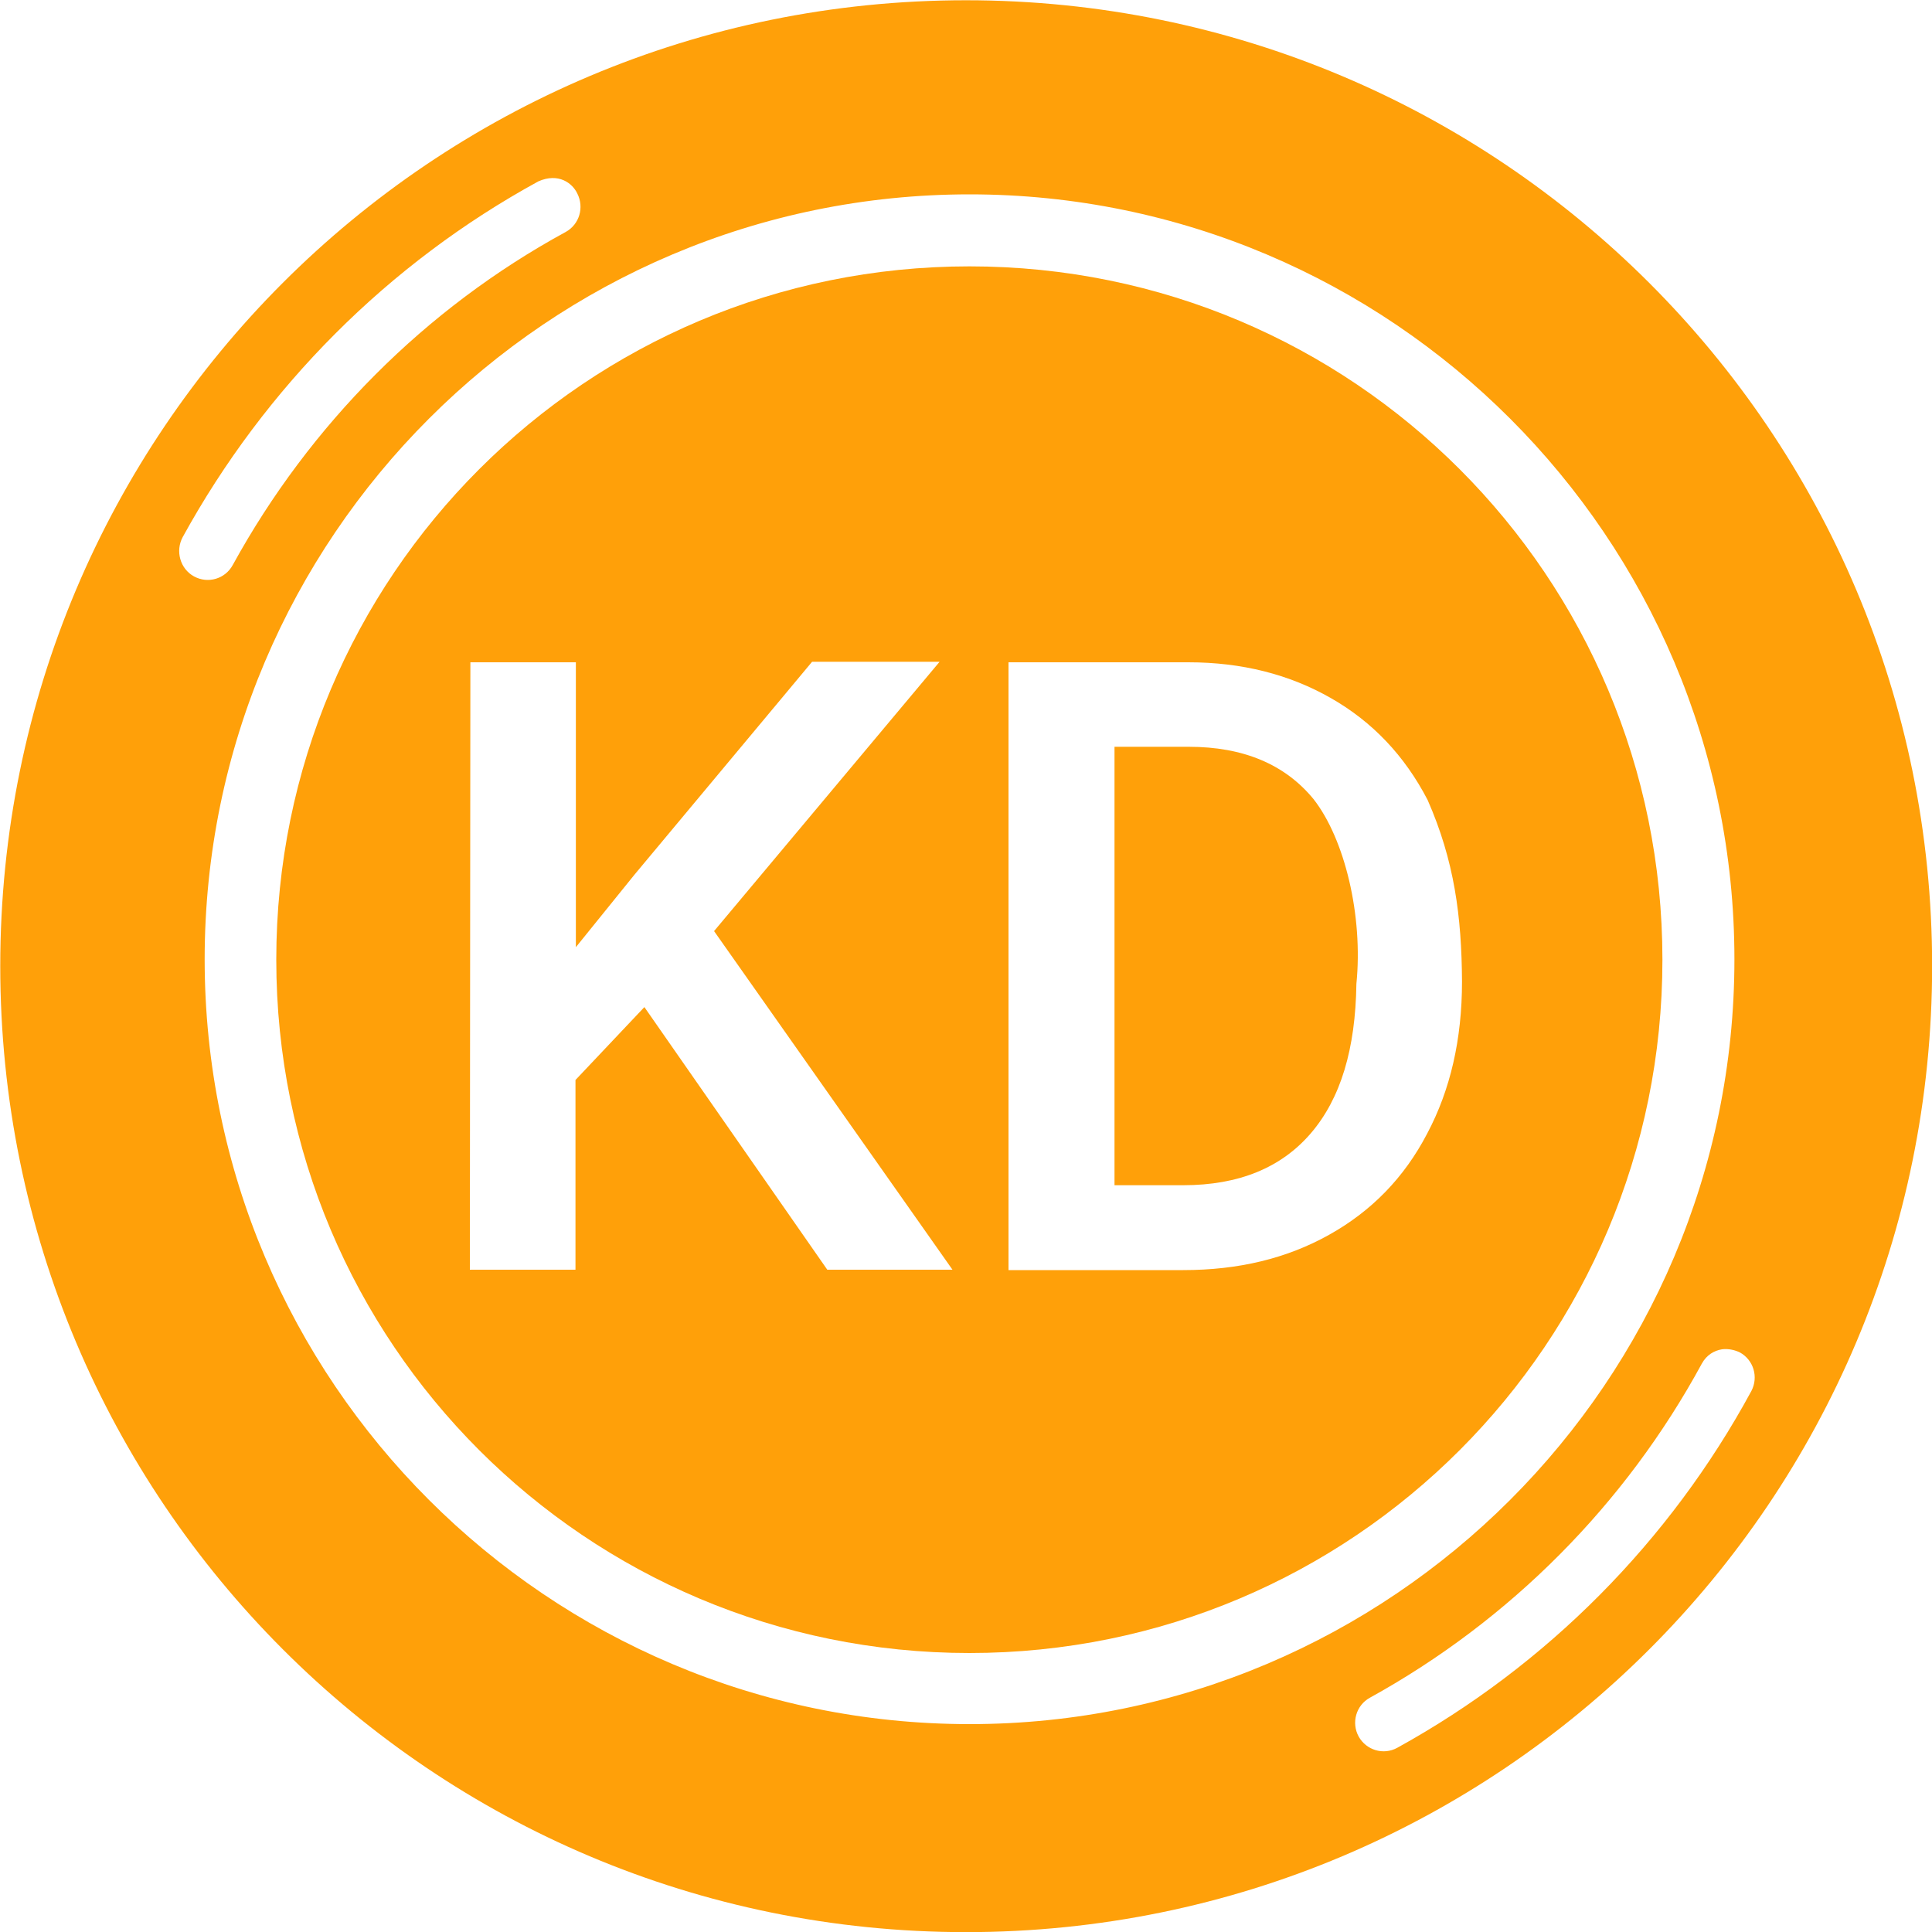 <svg width="15" height="15" viewBox="0 0 15 15" fill="none" xmlns="http://www.w3.org/2000/svg">
<g clip-path="url(#clip0_18095_15604)">
<path d="M7.527 2.068C4.551 2.068 2.145 4.475 2.145 7.451C2.145 10.427 4.551 12.834 7.527 12.834C10.504 12.834 12.907 10.427 12.907 7.451C12.907 4.475 10.504 2.068 7.527 2.068ZM3.652 5.142H4.471V7.354L4.926 6.791L6.305 5.138H7.295L5.544 7.229L7.395 9.858H6.423L5.003 7.819L4.468 8.385V9.858H3.648L3.652 5.142ZM7.833 5.142H9.226C9.642 5.142 10.011 5.236 10.333 5.42C10.656 5.604 10.906 5.868 11.084 6.211C11.292 6.684 11.348 7.114 11.351 7.621C11.351 8.069 11.261 8.462 11.08 8.802C10.903 9.142 10.649 9.403 10.319 9.587C9.99 9.771 9.615 9.861 9.187 9.861H7.83V5.142H7.833ZM8.653 5.802V9.202H9.187C9.618 9.202 9.948 9.066 10.177 8.799C10.41 8.528 10.524 8.142 10.531 7.639C10.584 7.111 10.441 6.514 10.198 6.204C9.976 5.934 9.653 5.798 9.229 5.798H8.653V5.802Z" fill="#FFA009"/>
<path d="M7.5 0.002C3.353 0.002 0.002 3.353 0.002 7.5C0.002 11.646 3.353 15.001 7.5 15.001C11.646 15.001 15.001 11.646 15.001 7.5C15.001 3.353 11.643 0.002 7.5 0.002ZM4.482 1.502C4.537 1.61 4.499 1.742 4.392 1.801C3.301 2.395 2.405 3.298 1.808 4.385C1.749 4.496 1.613 4.534 1.506 4.475C1.398 4.416 1.36 4.277 1.419 4.169C2.058 3.006 3.016 2.044 4.18 1.408C4.336 1.339 4.444 1.422 4.482 1.502ZM7.528 1.509C10.802 1.509 13.466 4.173 13.466 7.448C13.466 10.723 10.802 13.386 7.528 13.386C4.253 13.386 1.589 10.723 1.589 7.448C1.589 4.173 4.253 1.509 7.528 1.509ZM13.508 10.5C13.615 10.559 13.654 10.691 13.598 10.799C12.966 11.966 12.008 12.931 10.848 13.57C10.74 13.629 10.608 13.588 10.549 13.483C10.49 13.376 10.528 13.24 10.636 13.181C11.723 12.581 12.619 11.681 13.213 10.587C13.251 10.518 13.31 10.486 13.369 10.476C13.421 10.469 13.473 10.483 13.508 10.5Z" fill="#FFA009"/>
</g>
<defs>
<clipPath id="clip0_18095_15604">
<rect width="15" height="15" fill="white"/>
</clipPath>
</defs>
</svg>
